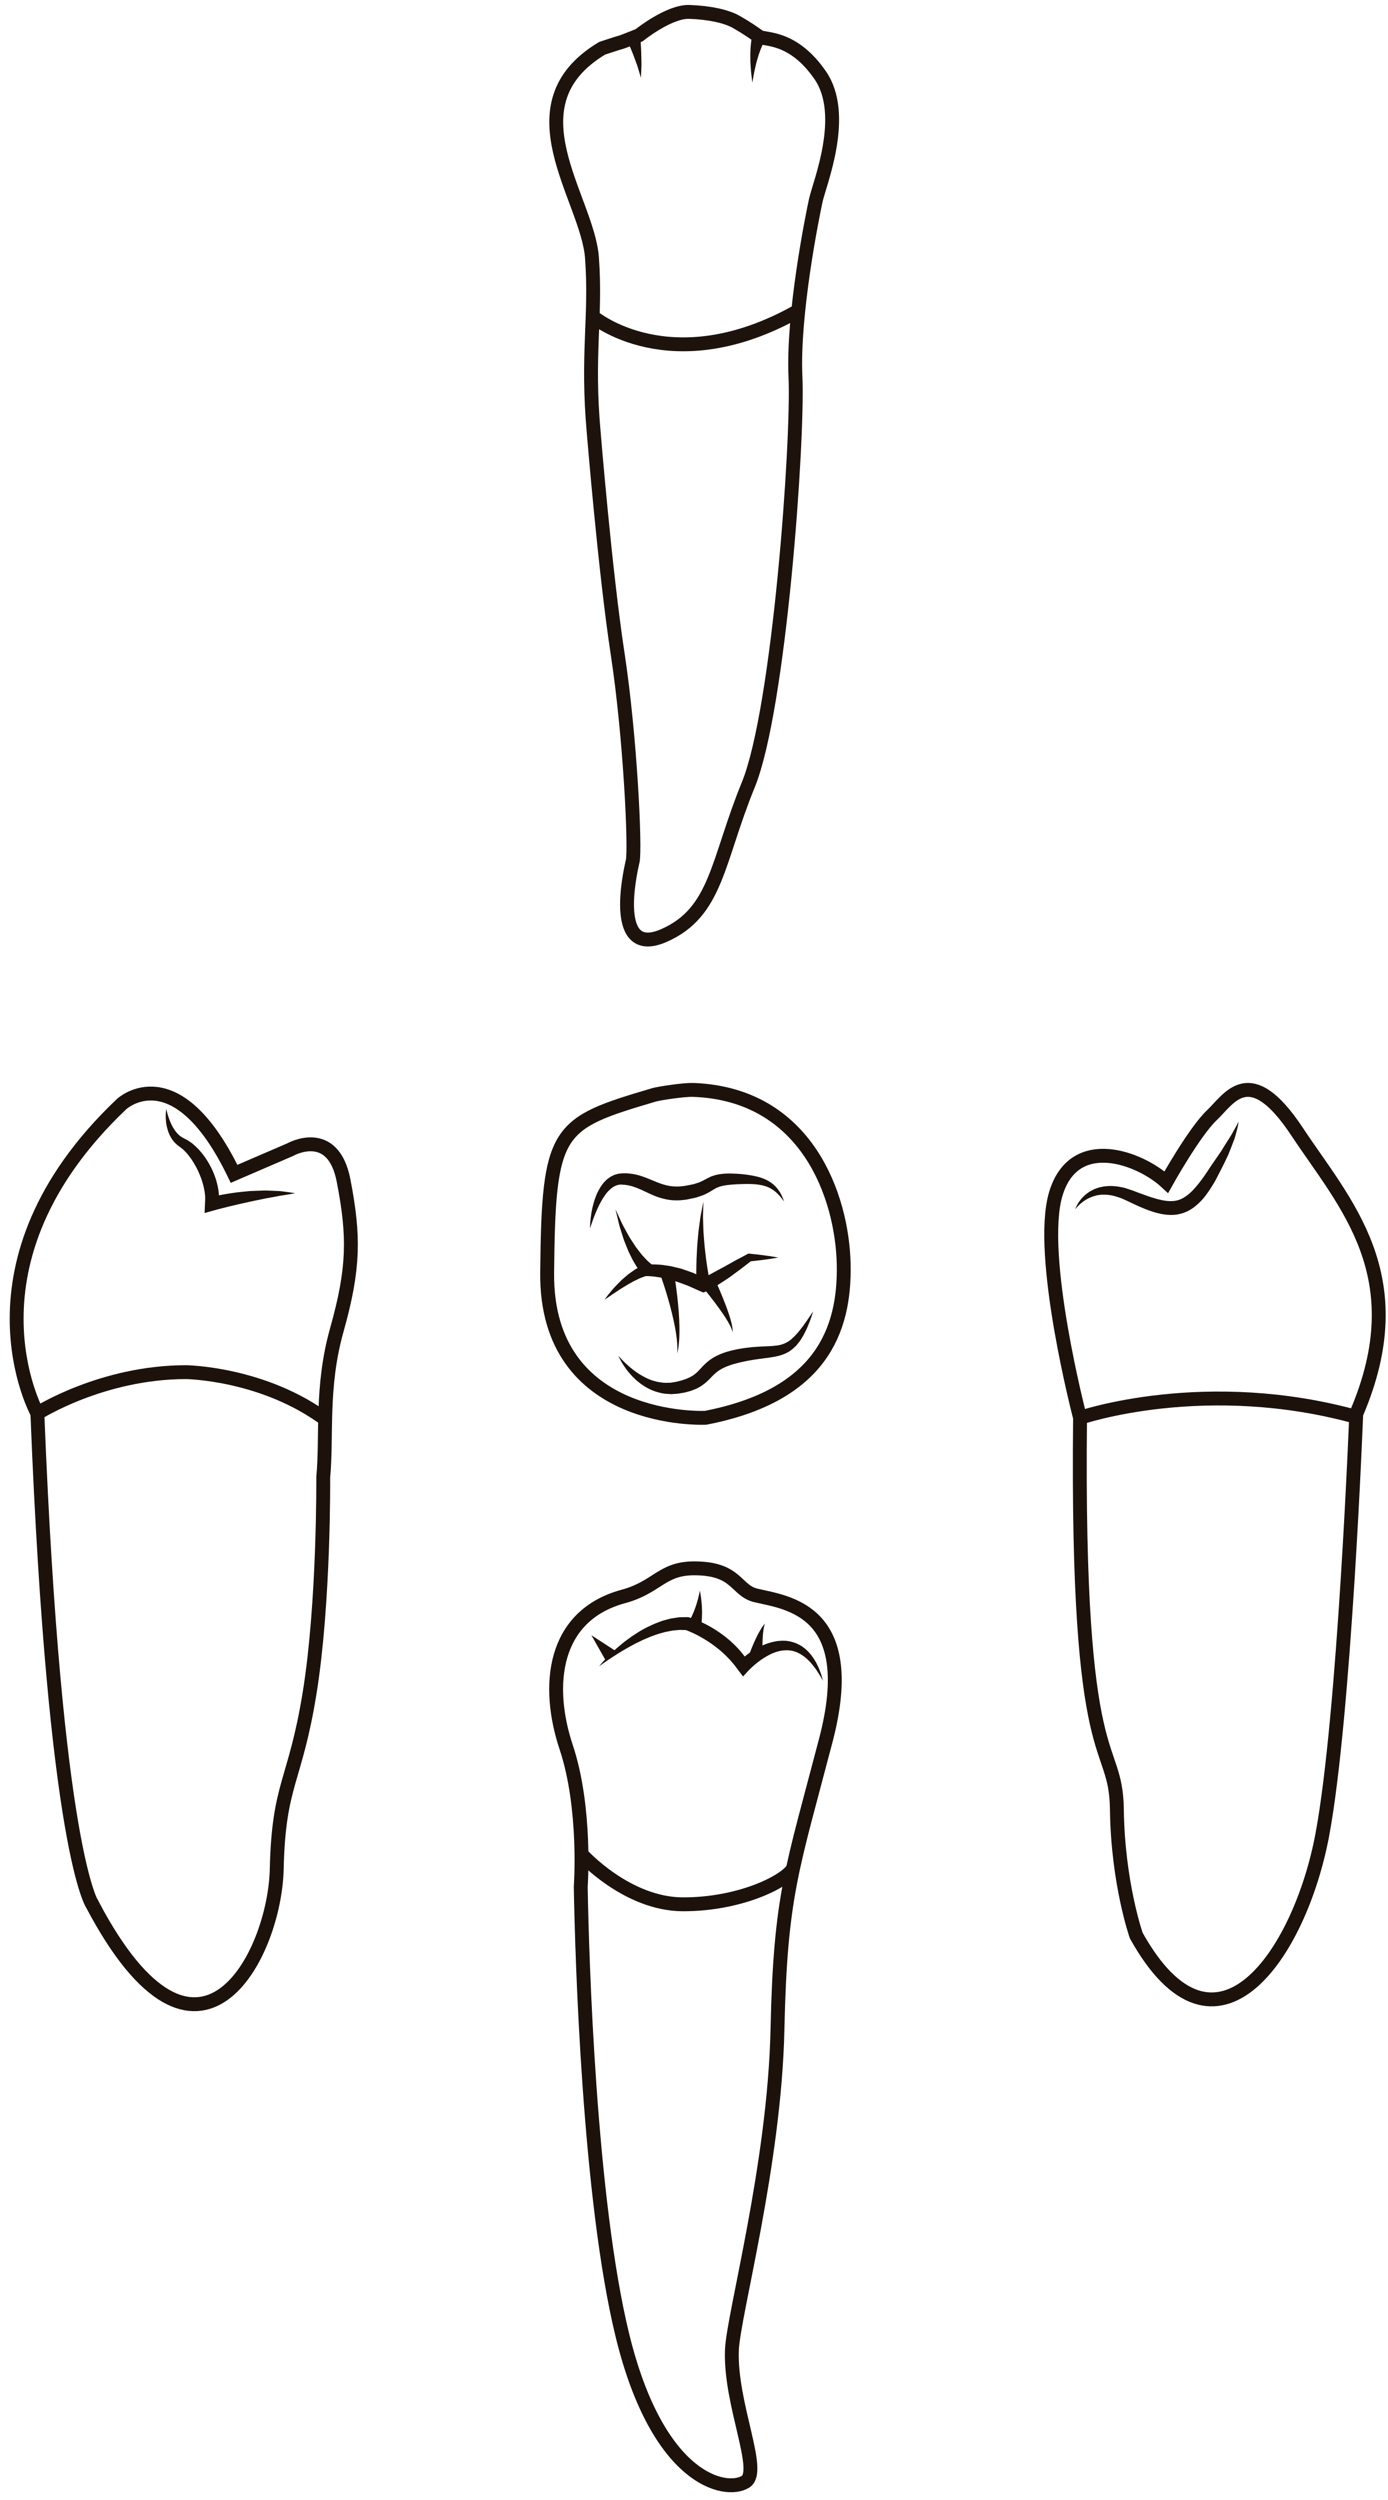 <?xml version="1.0" encoding="utf-8"?>
<!-- Generator: Adobe Illustrator 16.0.0, SVG Export Plug-In . SVG Version: 6.00 Build 0)  -->
<!DOCTYPE svg PUBLIC "-//W3C//DTD SVG 1.1//EN" "http://www.w3.org/Graphics/SVG/1.1/DTD/svg11.dtd">
<svg version="1.1" id="Layer_3" xmlns="http://www.w3.org/2000/svg" xmlns:xlink="http://www.w3.org/1999/xlink" x="0px" y="0px"
	 width="500px" height="900px" viewBox="0 0 500 900" enable-background="new 0 0 500 900" xml:space="preserve">
<g>
	<path fill="none" stroke="#1E120D" stroke-width="5" stroke-miterlimit="10" d="M213.877,155.718
		c-2.551-28.202,0.938-41.469-0.632-62.938c-1.571-21.469-30.37-54.981,3.666-75.402c0,0,5.499-1.833,6.544-2.094
		c1.048-0.262,6.808-2.618,6.808-2.618s10.734-8.64,18.065-8.378c7.33,0.262,13.352,1.571,17.018,3.666
		c3.666,2.094,6.283,3.927,8.116,5.236c1.833,1.31,12.043-0.523,21.993,13.876c9.948,14.4-0.263,39.01-1.571,45.032
		c-1.31,6.021-8.379,41.105-7.331,63.62c1.048,22.516-5.76,119.387-17.019,146.877c-11.257,27.491-11.257,45.817-30.37,54.196
		c-19.112,8.377-12.305-22.254-11.258-26.705c1.047-4.452-0.873-45.03-5.409-74.703C217.96,205.711,213.877,155.718,213.877,155.718
		z"/>
	<path fill="none" stroke="#1E120D" stroke-width="5" stroke-miterlimit="10" d="M213.489,113.916c0,0,28.118,23.894,74.069-2.024"
		/>
	<g>
		<path fill="#1E120D" d="M230.631,12.889c0,0,0.018,0.234,0.049,0.643c0.028,0.414,0.068,1.004,0.117,1.713
			c0.042,0.714,0.09,1.548,0.143,2.441c0.064,0.887,0.056,1.846,0.087,2.792c0.021,0.944,0.042,1.889,0.061,2.774
			c-0.038,0.891-0.073,1.723-0.104,2.436c-0.065,1.402-0.108,2.337-0.108,2.337s-0.267-0.9-0.668-2.25
			c-0.199-0.663-0.432-1.437-0.681-2.266c-0.305-0.817-0.63-1.689-0.955-2.561c-0.333-0.866-0.626-1.735-0.971-2.533
			c-0.331-0.797-0.64-1.541-0.904-2.178c-0.272-0.64-0.5-1.173-0.659-1.546c-0.164-0.376-0.257-0.591-0.257-0.591L230.631,12.889z"
			/>
	</g>
	<g>
		<path fill="#1E120D" d="M275.743,14.211c0,0-0.116,0.188-0.32,0.518c-0.092,0.13-0.207,0.353-0.338,0.62
			c-0.126,0.266-0.296,0.545-0.435,0.895c-0.148,0.344-0.309,0.717-0.478,1.111c-0.174,0.396-0.311,0.838-0.479,1.286
			c-0.153,0.453-0.35,0.913-0.483,1.403c-0.145,0.489-0.292,0.986-0.438,1.483c-0.321,0.994-0.518,2.02-0.753,2.979
			c-0.243,0.959-0.413,1.867-0.54,2.649c-0.275,1.571-0.459,2.619-0.459,2.619s-0.129-1.059-0.321-2.646
			c-0.107-0.798-0.21-1.733-0.257-2.74c-0.055-1.008-0.167-2.091-0.149-3.179c-0.004-0.547-0.008-1.094-0.012-1.632
			c-0.014-0.541,0.042-1.073,0.06-1.593c0.033-0.519,0.038-1.022,0.094-1.503c0.053-0.483,0.104-0.939,0.15-1.361
			c0.037-0.422,0.131-0.82,0.184-1.17c0.058-0.346,0.114-0.657,0.196-0.954c0.138-0.526,0.217-0.827,0.217-0.827L275.743,14.211z"/>
	</g>
</g>
<g>
	<path fill="none" stroke="#1C110B" stroke-width="5" stroke-miterlimit="10" d="M389.068,510.4c0,0-15.357-58.646-8.726-80.638
		c6.631-21.992,30.37-12.915,39.795-4.189c0,0,10.123-18.151,16.407-24.087c6.283-5.935,13.616-19.897,30.72,5.935
		c17.104,25.832,42.585,52.013,21.293,101.583c0,0-4.189,108.564-12.217,151.502c-8.028,42.938-38.399,87.619-67.025,36.305
		c0,0-6.632-18.85-6.979-45.381C401.985,624.9,387.67,641.658,389.068,510.4z"/>
	<path fill="none" stroke="#1C110B" stroke-width="5" stroke-miterlimit="10" d="M389.068,510.4c0,0,45.381-15.619,100.624,0"/>
	<g>
		<path fill="#1C110B" d="M387.323,435.348c0,0,0.081-0.306,0.333-0.846c0.251-0.537,0.637-1.337,1.329-2.235
			c0.668-0.912,1.614-1.969,2.969-2.887c0.653-0.499,1.443-0.881,2.281-1.3c0.433-0.169,0.886-0.326,1.354-0.487
			c0.466-0.172,0.965-0.226,1.469-0.346c0.254-0.051,0.511-0.104,0.771-0.156c0.261-0.02,0.523-0.04,0.789-0.06
			c0.532-0.027,1.087-0.104,1.637-0.084c1.096,0.063,2.258,0.112,3.382,0.383c0.565,0.122,1.166,0.201,1.724,0.386
			c0.562,0.182,1.13,0.366,1.704,0.552c0.597,0.187,1.115,0.368,1.648,0.582c0.534,0.205,1.074,0.411,1.618,0.619
			c2.133,0.774,4.337,1.595,6.535,2.19c2.192,0.572,4.369,0.932,6.288,0.656c1.916-0.24,3.628-1.215,5.253-2.599
			c1.619-1.375,3.045-3.178,4.387-4.941c0.33-0.454,0.656-0.904,0.979-1.35l0.242-0.334l0.03-0.042
			c-0.063,0.105-0.009,0.016-0.02,0.034l0.015-0.022l0.058-0.089l0.115-0.179l0.469-0.706c0.622-0.934,1.231-1.848,1.824-2.738
			c1.213-1.76,2.36-3.424,3.42-4.961c0.933-1.56,1.843-2.975,2.658-4.238c0.844-1.253,1.441-2.405,1.979-3.35
			c0.263-0.475,0.502-0.899,0.721-1.266c0.224-0.366,0.338-0.697,0.471-0.96c0.254-0.534,0.389-0.819,0.389-0.819
			s-0.039,0.311-0.111,0.895c-0.059,0.599-0.242,1.447-0.541,2.508c-0.291,1.063-0.581,2.404-1.181,3.818
			c-0.542,1.443-1.163,3.081-1.9,4.852c-0.782,1.714-1.686,3.515-2.654,5.423c-0.491,0.95-0.995,1.925-1.511,2.922l-0.39,0.751
			l-0.101,0.188l-0.139,0.245l-0.229,0.38c-0.308,0.508-0.617,1.021-0.931,1.539c-1.323,2.039-2.752,4.167-4.804,6.045
			c-1.018,0.935-2.16,1.828-3.487,2.526c-0.642,0.372-1.387,0.603-2.084,0.894c-0.727,0.213-1.479,0.385-2.224,0.522
			c-3.032,0.388-5.851-0.191-8.34-0.953c-0.615-0.207-1.227-0.413-1.836-0.618c-0.597-0.221-1.169-0.464-1.749-0.693
			c-1.158-0.456-2.265-0.974-3.347-1.468c-1.035-0.485-2.116-1.044-3.06-1.448c-0.474-0.212-0.941-0.422-1.404-0.629
			c-0.463-0.212-0.938-0.315-1.397-0.487c-1.848-0.643-3.66-0.919-5.332-0.882c-1.679,0.017-3.209,0.4-4.502,0.953
			c-1.294,0.551-2.377,1.237-3.188,1.912c-0.821,0.664-1.428,1.266-1.805,1.707C387.506,435.09,387.323,435.348,387.323,435.348z"/>
	</g>
</g>
<g>
	<path fill="none" stroke="#1C110B" stroke-width="5" stroke-miterlimit="10" d="M13.462,508.806c0,0-30.021-54.109,30.37-111.358
		c0,0,19.548-18.149,40.492,25.136l20.248-8.728c0,0,15.357-8.728,19.199,11.17c3.84,19.897,3.84,31.42-2.442,53.76
		c-5.803,20.633-3.489,38.052-4.887,53.061c0,0,0.348,45.033-4.888,77.498c-5.236,32.465-11.167,32.465-11.868,63.533
		c-0.7,31.066-28.275,84.828-66.326,12.916C33.36,685.795,19.74,667.29,13.462,508.806z"/>
	<path fill="none" stroke="#1C110B" stroke-width="5" stroke-miterlimit="10" d="M13.462,508.806c0,0,23.211-14.835,53.582-14.835
		c0,0,28.1,0.348,50.792,17.454"/>
	<g>
		<path fill="#1C110B" d="M59.886,399.195c0.356,1.638,0.835,3.215,1.458,4.693c0.316,0.735,0.647,1.452,1.047,2.113
			c0.398,0.66,0.833,1.285,1.318,1.826l0.358,0.408l0.397,0.354c0.134,0.114,0.254,0.242,0.389,0.349l0.421,0.292
			c0.265,0.215,0.57,0.356,0.866,0.501l1.097,0.583c0.189,0.106,0.353,0.171,0.562,0.313l0.62,0.418l0.619,0.429l0.53,0.44
			c0.725,0.577,1.354,1.222,1.994,1.866c0.598,0.669,1.19,1.349,1.717,2.068c0.565,0.698,1.025,1.458,1.511,2.205
			c0.447,0.768,0.912,1.53,1.293,2.336c0.414,0.79,0.738,1.625,1.091,2.447c0.3,0.847,0.634,1.681,0.845,2.566
			c0.259,0.866,0.433,1.767,0.603,2.669c0.088,0.45,0.114,0.921,0.168,1.381c0.06,0.458,0.084,0.928,0.083,1.404
			c0.049,0.938-0.038,1.908-0.136,2.868l-3.091-2.695c1.311-0.309,2.544-0.592,3.819-0.829c1.267-0.24,2.534-0.471,3.808-0.646
			c1.273-0.185,2.543-0.381,3.828-0.485c1.283-0.114,2.553-0.286,3.844-0.326c1.286-0.068,2.573-0.104,3.855-0.148
			c0.64-0.031,1.29,0.018,1.932,0.025c0.644,0.011,1.288,0.049,1.93,0.075l1.923,0.086c0.641,0.037,1.284,0.145,1.922,0.221
			c1.278,0.159,2.549,0.342,3.808,0.565c-1.27,0.253-2.528,0.465-3.779,0.654l-1.87,0.289l-1.861,0.359
			c-0.619,0.117-1.236,0.247-1.854,0.349c-0.617,0.116-1.234,0.195-1.847,0.344c-1.229,0.257-2.453,0.523-3.678,0.757
			c-1.225,0.233-2.439,0.549-3.658,0.805c-1.219,0.264-2.434,0.537-3.642,0.841l-1.818,0.423l-1.805,0.461
			c-1.199,0.29-2.421,0.613-3.56,0.934l-3.238,0.912l0.147-3.607c0.028-0.687,0.11-1.363,0.053-2.079
			c0.01-0.701-0.135-1.427-0.213-2.145c-0.129-0.723-0.253-1.448-0.461-2.169c-0.164-0.725-0.434-1.435-0.645-2.158
			c-0.274-0.706-0.514-1.427-0.843-2.115c-0.287-0.707-0.635-1.384-0.974-2.07c-0.376-0.659-0.722-1.348-1.138-1.98
			c-0.389-0.659-0.835-1.264-1.274-1.881c-0.46-0.586-0.917-1.192-1.432-1.71l-0.375-0.406l-0.356-0.335l-0.356-0.346
			c-0.113-0.117-0.319-0.243-0.474-0.365l-0.996-0.744c-0.404-0.296-0.799-0.593-1.129-0.958c-0.354-0.341-0.686-0.693-0.956-1.088
			l-0.421-0.576l-0.353-0.607c-0.48-0.799-0.802-1.657-1.071-2.504c-0.267-0.85-0.448-1.708-0.582-2.562
			C59.646,402.57,59.617,400.86,59.886,399.195z"/>
	</g>
</g>
<g>
	<path fill="none" stroke="#1C110B" stroke-width="5" stroke-miterlimit="10" d="M209.198,679.273c0,0,2.094-28.275-5.236-50.269
		c-7.331-21.992-4.995-47.341,20.597-54.283c12.218-3.313,13.788-10.122,25.482-10.122c15.708,0,14.835,8.027,22.342,9.774
		c11.399,2.653,37.351,5.235,25.134,52.013c-12.216,46.776-16.405,55.852-17.453,104.375
		c-1.047,48.524-15.899,102.643-16.406,115.199c-0.787,19.461,11.042,43.693,4.886,47.476c-7.244,4.45-31.593-0.523-44.334-52.713
		C212.236,791.677,209.656,705.052,209.198,679.273z"/>
	<path fill="none" stroke="#1C110B" stroke-width="5" stroke-miterlimit="10" d="M209.461,667.491c0,0,16.231,18.065,36.651,18.065
		c20.421,0,36.671-8.111,39.543-12.826"/>
	<g>
		<path fill="#1C110B" d="M215.831,599.855c0.95-1.185,1.974-2.315,3.048-3.394c1.067-1.086,2.165-2.15,3.33-3.139
			c0.576-0.502,1.152-1.009,1.754-1.482c0.601-0.476,1.179-0.987,1.812-1.423l1.876-1.35l1.944-1.268
			c0.642-0.436,1.329-0.807,2.008-1.188c0.679-0.383,1.363-0.76,2.082-1.08c0.714-0.328,1.413-0.69,2.146-0.99l2.228-0.854
			c0.742-0.293,1.539-0.461,2.313-0.682c0.391-0.103,0.779-0.216,1.174-0.307l1.213-0.194l1.217-0.189l0.61-0.09l0.625-0.017
			l2.508-0.05l0.191-0.004l0.329,0.1c0.647,0.197,1.158,0.372,1.71,0.578c0.545,0.194,1.069,0.42,1.598,0.641
			c1.049,0.451,2.074,0.943,3.085,1.466s1.991,1.102,2.958,1.702c0.953,0.623,1.911,1.241,2.819,1.935
			c0.935,0.657,1.786,1.427,2.669,2.152c0.828,0.794,1.7,1.537,2.469,2.396c0.388,0.425,0.789,0.835,1.163,1.272l1.089,1.34
			c0.738,0.881,1.353,1.865,2.016,2.804l-3.689-0.314c0.67-0.659,1.254-1.165,1.905-1.7c0.643-0.519,1.288-1.03,1.972-1.495
			c1.356-0.939,2.78-1.799,4.302-2.511c0.766-0.348,1.552-0.658,2.355-0.935l1.228-0.368l1.26-0.287l1.288-0.193
			c0.436-0.04,0.875-0.061,1.31-0.088c0.44-0.004,0.884,0.02,1.322,0.032c0.439,0.04,0.879,0.121,1.314,0.184
			c0.869,0.18,1.719,0.426,2.527,0.774c0.799,0.354,1.578,0.756,2.268,1.265c0.727,0.461,1.336,1.058,1.933,1.639
			c0.563,0.617,1.114,1.229,1.569,1.907c0.504,0.643,0.887,1.354,1.296,2.04c0.384,0.701,0.691,1.437,1.034,2.146
			c0.28,0.738,0.572,1.467,0.82,2.207l0.642,2.249l-1.161-2.011l-1.24-1.933c-0.463-0.604-0.888-1.23-1.372-1.802
			c-0.498-0.56-0.943-1.155-1.491-1.646c-0.504-0.536-1.075-0.98-1.634-1.423c-0.277-0.224-0.594-0.386-0.882-0.584
			c-0.283-0.209-0.591-0.367-0.899-0.518c-0.601-0.336-1.245-0.558-1.883-0.746c-0.644-0.182-1.3-0.275-1.956-0.325
			c-0.66-0.025-1.318,0.002-1.979,0.066l-0.988,0.162l-0.981,0.246l-0.972,0.321l-0.957,0.39c-0.632,0.289-1.254,0.605-1.864,0.955
			c-0.606,0.358-1.213,0.722-1.801,1.125c-0.586,0.405-1.164,0.825-1.722,1.277c-0.563,0.444-1.111,0.909-1.644,1.388
			c-0.521,0.467-1.073,1.005-1.481,1.448l-1.893,2.059l-1.797-2.374l-0.909-1.202c-0.296-0.405-0.595-0.808-0.936-1.18l-0.983-1.144
			c-0.338-0.373-0.704-0.722-1.053-1.084c-0.348-0.365-0.695-0.729-1.077-1.062l-1.114-1.025c-0.788-0.637-1.552-1.301-2.378-1.893
			c-0.799-0.625-1.65-1.183-2.495-1.749c-0.86-0.545-1.735-1.065-2.622-1.567c-0.892-0.493-1.798-0.961-2.718-1.389l-1.384-0.612
			c-0.449-0.195-0.952-0.389-1.329-0.526l0.52,0.096l-2.008-0.05l-0.504-0.017l-0.51,0.048l-1.022,0.093l-1.027,0.089
			c-0.342,0.057-0.684,0.135-1.026,0.2c-0.682,0.157-1.378,0.232-2.061,0.428l-2.056,0.573c-0.684,0.206-1.354,0.48-2.034,0.718
			c-0.684,0.228-1.35,0.518-2.014,0.814c-0.659,0.307-1.355,0.539-2.006,0.878l-1.988,0.953l-1.95,1.049
			c-0.654,0.347-1.287,0.732-1.938,1.092c-0.653,0.357-1.285,0.75-1.921,1.142c-0.643,0.38-1.265,0.791-1.896,1.194
			c-0.639,0.394-1.265,0.807-1.887,1.228C218.301,598.106,217.051,598.953,215.831,599.855z"/>
	</g>
	<g>
		<polygon fill="#1C110B" points="218.252,597.874 213.037,588.685 221.885,594.438 		"/>
	</g>
	<g>
		<path fill="#1C110B" d="M247.733,584.482c0,0,0.1-0.151,0.274-0.416c0.159-0.209,0.39-0.652,0.672-1.142
			c0.246-0.522,0.585-1.118,0.86-1.806c0.301-0.679,0.607-1.417,0.865-2.179c0.291-0.754,0.53-1.527,0.735-2.263
			c0.223-0.733,0.421-1.427,0.541-2.029c0.272-1.213,0.454-2.021,0.454-2.021s0.131,0.822,0.326,2.057
			c0.114,0.623,0.187,1.352,0.254,2.142c0.084,0.79,0.151,1.64,0.161,2.494c0.043,0.857,0.033,1.72,0.001,2.536
			c-0.003,0.817-0.104,1.585-0.148,2.252c-0.094,0.676-0.146,1.213-0.251,1.668c-0.082,0.401-0.129,0.631-0.129,0.631
			L247.733,584.482z"/>
	</g>
	<g>
		<path fill="#1C110B" d="M269.829,595.788c0,0,0.068-0.187,0.188-0.512c0.125-0.337,0.3-0.821,0.523-1.375
			c0.217-0.559,0.485-1.205,0.781-1.893c0.281-0.688,0.633-1.413,0.961-2.133c0.334-0.72,0.722-1.428,1.054-2.085
			c0.365-0.654,0.734-1.249,1.031-1.754c0.15-0.252,0.333-0.469,0.469-0.665c0.143-0.192,0.266-0.36,0.368-0.498
			c0.201-0.271,0.316-0.427,0.316-0.427s-0.045,0.19-0.125,0.523c-0.038,0.164-0.085,0.363-0.139,0.592
			c-0.047,0.229-0.124,0.473-0.162,0.761c-0.073,0.575-0.174,1.23-0.247,1.936c-0.045,0.72-0.118,1.466-0.141,2.228
			c-0.018,0.765-0.054,1.514-0.042,2.229c-0.001,0.71,0.006,1.371,0.026,1.938c0.011,0.569,0.039,1.026,0.055,1.347
			c0.018,0.333,0.027,0.523,0.027,0.523L269.829,595.788z"/>
	</g>
</g>
<g>
	<path fill="none" stroke="#1C110B" stroke-width="5" stroke-miterlimit="10" d="M249.637,392.367
		c41.173,1.44,53.764,38.622,54.287,62.709c0.522,24.086-8.379,47.302-49.745,55.33c0,0-57.6,2.792-57.075-52.189
		c0.497-52.127,3.347-53.663,38.452-64.054C237.475,393.594,246.479,392.256,249.637,392.367z"/>
	<g>
		<path fill="#1C110B" d="M212.551,442.246c0,0-0.011-0.341,0.013-0.98c0.033-0.637,0.063-1.58,0.217-2.768
			c0.146-1.188,0.349-2.639,0.765-4.277c0.405-1.641,0.957-3.497,1.951-5.435c0.999-1.895,2.389-4.097,5.042-5.474
			c0.654-0.339,1.383-0.575,2.14-0.74l0.574-0.08l0.29-0.036l0.146-0.017l0.037-0.004c-0.076-0.001,0.144-0.004,0.131-0.003
			l0.057-0.002c0.3-0.009,0.603-0.018,0.907-0.027c0.558-0.046,1.34,0.022,2.075,0.086c0.741,0.068,1.403,0.21,2.11,0.341
			c2.775,0.624,5.305,1.831,7.617,2.762c2.333,0.925,4.548,1.539,6.886,1.549c0.586-0.031,1.165,0.032,1.759-0.06l0.887-0.088
			l0.222-0.021l0.055-0.005l0.028-0.002c-0.048,0.009,0.147-0.024-0.101,0.02l0.124-0.024l0.494-0.096
			c1.269-0.276,2.774-0.441,3.688-0.817c0.52-0.166,1.049-0.284,1.555-0.553c0.514-0.226,1.023-0.426,1.586-0.755l0.836-0.449
			l0.988-0.495c0.618-0.361,1.428-0.539,2.135-0.784c2.911-0.714,5.546-0.562,7.886-0.447c2.358,0.158,4.631,0.436,6.711,0.928
			c2.086,0.458,3.998,1.261,5.452,2.315c1.479,1.03,2.428,2.275,3.079,3.305c0.646,1.046,0.998,1.928,1.231,2.524
			c0.217,0.602,0.332,0.922,0.332,0.922s-0.203-0.272-0.584-0.783c-0.367-0.512-0.966-1.227-1.76-2.047
			c-0.816-0.801-1.896-1.644-3.264-2.27c-1.371-0.625-3.044-0.98-4.948-1.134c-1.91-0.146-4.021-0.091-6.288,0.003
			c-2.271,0.122-4.584,0.286-6.547,0.922c-0.462,0.223-0.921,0.314-1.399,0.636l-0.717,0.409l-0.849,0.518
			c-0.542,0.36-1.226,0.698-1.899,1.035c-0.652,0.362-1.403,0.591-2.141,0.844l-1.114,0.37c-0.393,0.142-0.669,0.161-1.011,0.248
			c-0.653,0.137-1.308,0.274-1.965,0.412l-0.493,0.101l-0.124,0.025l-0.163,0.027l-0.035,0.004l-0.069,0.008l-0.279,0.032
			l-1.119,0.125c-0.74,0.11-1.515,0.067-2.273,0.096c-3.066-0.031-6.132-0.934-8.663-2.079c-1.292-0.559-2.45-1.145-3.585-1.667
			c-1.124-0.519-2.201-0.937-3.263-1.28c-0.524-0.136-1.082-0.302-1.571-0.382c-0.498-0.07-0.931-0.195-1.592-0.213
			c-0.304-0.021-0.605-0.041-0.905-0.061l-0.551,0.008c-0.411,0.055-0.818,0.128-1.218,0.273c-1.603,0.575-3.036,2.017-4.122,3.523
			c-1.075,1.537-1.926,3.131-2.601,4.585c-0.661,1.463-1.2,2.78-1.601,3.882C212.935,440.934,212.551,442.246,212.551,442.246z"/>
	</g>
	<g>
		<path fill="#1C110B" d="M222.761,488.064c0,0,0.858,1.047,2.52,2.65c0.838,0.793,1.882,1.72,3.14,2.666
			c1.247,0.959,2.748,1.894,4.424,2.708c1.672,0.834,3.596,1.404,5.609,1.629c1.004,0.165,2.045,0.082,3.09,0.064
			c0.522-0.092,1.047-0.181,1.576-0.256l0.397-0.058l0.05-0.008c-0.025,0.006,0.093-0.017-0.051,0.011l0.028-0.007l0.112-0.028
			l0.224-0.058l0.903-0.231l0.91-0.233l0.771-0.269l0.771-0.258c0.254-0.099,0.501-0.223,0.752-0.331
			c1.03-0.429,1.875-1.002,2.694-1.676c0.816-0.668,1.56-1.597,2.581-2.644c1.008-1.036,2.226-2.087,3.55-2.896
			c2.673-1.592,5.485-2.435,8.174-2.972l0.506-0.114l0.308-0.066l0.241-0.04l0.962-0.162c0.655-0.095,1.248-0.217,1.944-0.286
			c0.676-0.078,1.347-0.155,2.014-0.231c0.65-0.048,1.296-0.095,1.936-0.142c2.545-0.168,4.951-0.155,6.964-0.441
			c2.02-0.255,3.618-0.993,5.041-2.123c0.665-0.618,1.34-1.184,1.899-1.857c0.295-0.322,0.582-0.636,0.86-0.94
			c0.258-0.331,0.509-0.653,0.751-0.966c0.997-1.232,1.758-2.426,2.453-3.358c1.28-1.942,2.063-3.048,2.063-3.048
			s-0.102,0.32-0.293,0.92c-0.206,0.594-0.474,1.483-0.888,2.588c-0.467,1.082-0.917,2.454-1.718,3.922
			c-0.189,0.374-0.384,0.76-0.585,1.157c-0.234,0.386-0.476,0.783-0.723,1.191c-0.463,0.836-1.158,1.616-1.838,2.468
			c-0.404,0.389-0.816,0.786-1.237,1.19c-0.45,0.379-0.969,0.714-1.477,1.08c-0.534,0.316-1.118,0.582-1.702,0.858
			c-0.592,0.197-1.209,0.442-1.82,0.599c-2.473,0.632-4.903,0.831-7.315,1.174c-0.6,0.087-1.203,0.175-1.813,0.264
			c-0.587,0.1-1.178,0.201-1.772,0.303c-0.578,0.085-1.245,0.257-1.868,0.383l-0.956,0.194l-0.24,0.049
			c0.034-0.004-0.118,0.033-0.168,0.047l-0.447,0.117c-2.411,0.578-4.758,1.349-6.647,2.51c-0.953,0.572-1.773,1.256-2.625,2.104
			c-0.835,0.839-1.805,1.938-3.037,2.91c-1.214,0.965-2.613,1.765-3.984,2.245c-0.345,0.127-0.683,0.268-1.029,0.379l-1.054,0.291
			l-1.042,0.27l-0.925,0.162l-0.918,0.16l-0.228,0.04l-0.114,0.021l-0.028,0.005c-0.163,0.032-0.064,0.011-0.108,0.019l-0.065,0.005
			l-0.518,0.041c-0.688,0.057-1.37,0.099-2.041,0.135c-1.35-0.096-2.672-0.129-3.905-0.483c-2.485-0.563-4.648-1.62-6.386-2.848
			c-0.454-0.282-0.87-0.592-1.258-0.917c-0.391-0.321-0.792-0.608-1.136-0.942c-0.688-0.665-1.343-1.281-1.889-1.924
			c-1.144-1.233-1.96-2.446-2.613-3.437c-0.647-0.998-1.072-1.829-1.354-2.395C222.88,488.379,222.761,488.064,222.761,488.064z"/>
	</g>
	<g>
		<path fill="#1C110B" d="M217.787,467.904c0.85-1.258,1.802-2.447,2.796-3.597c0.248-0.289,0.5-0.574,0.759-0.853
			c0.26-0.277,0.506-0.571,0.78-0.836l1.62-1.629c0.555-0.53,1.156-1.017,1.737-1.529l0.893-0.747l0.959-0.688l0.97-0.683
			c0.319-0.232,0.65-0.453,1.022-0.636c0.719-0.391,1.449-0.774,2.189-1.146l0.083-0.042l0.283-0.052
			c0.65-0.119,1.083-0.138,1.625-0.202c0.51-0.041,1.002-0.042,1.506-0.057c1.008-0.039,1.974,0.068,2.968,0.104
			c0.496,0.024,0.97,0.124,1.457,0.184l1.453,0.208c0.49,0.056,0.965,0.156,1.434,0.28l1.417,0.343l1.417,0.346
			c0.473,0.113,0.918,0.301,1.377,0.451l2.736,0.958c0.465,0.143,0.891,0.364,1.328,0.563l1.307,0.607
			c0.87,0.407,1.743,0.807,2.604,1.229l-1.89-0.142c0.227-0.106,0.426-0.163,0.808-0.366l1.015-0.507l1.021-0.497l1.036-0.568
			c1.377-0.77,2.778-1.498,4.174-2.251c2.772-1.584,5.576-3.126,8.436-4.602l0.507-0.261l0.273,0.024
			c1.745,0.159,3.491,0.392,5.236,0.593c1.745,0.24,3.491,0.482,5.236,0.813c-1.745,0.331-3.491,0.573-5.236,0.813
			c-1.745,0.201-3.491,0.434-5.236,0.593l0.78-0.236c-2.537,2.014-5.129,3.962-7.753,5.868c-1.354,0.907-2.723,1.811-4.104,2.688
			l-1.035,0.663l-1.112,0.622l-1.119,0.614c-0.319,0.193-0.865,0.437-1.376,0.65l-0.78,0.327l-1.11-0.469
			c-0.813-0.345-1.615-0.712-2.42-1.072c-0.809-0.347-1.598-0.757-2.421-1.055l-2.469-0.9c-0.413-0.143-0.819-0.319-1.236-0.44
			l-1.255-0.357c-0.839-0.22-1.67-0.525-2.517-0.682l-1.268-0.271c-0.423-0.08-0.848-0.204-1.271-0.251
			c-0.842-0.099-1.704-0.289-2.54-0.329l-1.257-0.09c-0.377-0.002-0.868-0.021-1.131-0.011l0.367-0.094
			c-0.622,0.241-1.252,0.473-1.895,0.695c-0.323,0.097-0.64,0.246-0.953,0.413l-0.953,0.467l-0.963,0.463l-0.939,0.54
			c-0.627,0.364-1.275,0.701-1.895,1.094l-1.883,1.163c-0.629,0.392-1.222,0.835-1.86,1.229c-0.637,0.396-1.236,0.839-1.86,1.259
			C219.027,467.037,218.42,467.476,217.787,467.904z"/>
	</g>
	<g>
		<path fill="#1C110B" d="M242.607,457.317c0,0,0.082,0.471,0.226,1.295c0.14,0.819,0.323,1.986,0.528,3.387
			c0.411,2.8,0.868,6.543,1.142,10.301c0.146,1.876,0.227,3.761,0.252,5.526c0.033,0.879-0.007,1.738-0.011,2.545
			c0.003,0.806-0.079,1.574-0.109,2.275c-0.024,0.702-0.133,1.347-0.191,1.914c-0.054,0.567-0.133,1.06-0.225,1.461
			c-0.159,0.801-0.25,1.258-0.25,1.258s0.013-0.465,0.036-1.279c0.023-0.404,0.019-0.896-0.022-1.46
			c-0.038-0.564-0.036-1.195-0.129-1.886c-0.086-0.689-0.13-1.433-0.268-2.217c-0.129-0.785-0.229-1.609-0.405-2.459
			c-0.314-1.699-0.699-3.501-1.147-5.291c-0.879-3.58-1.931-7.114-2.783-9.739c-0.425-1.313-0.791-2.401-1.055-3.156
			c-0.265-0.748-0.417-1.176-0.417-1.176L242.607,457.317z"/>
	</g>
	<g>
		<path fill="#1C110B" d="M250.912,462.972c0,0-0.015-0.48-0.041-1.32c-0.029-0.86-0.045-2.071-0.04-3.508
			c-0.022-1.44,0.055-3.121,0.084-4.914c0.045-0.896,0.091-1.822,0.138-2.764c0.061-0.94,0.074-1.892,0.176-2.846
			c0.193-1.907,0.287-3.806,0.553-5.58c0.12-0.885,0.236-1.741,0.347-2.552c0.118-0.809,0.192-1.575,0.35-2.275
			c0.55-2.792,0.916-4.652,0.916-4.652s-0.055,1.889-0.138,4.721c-0.04,0.703,0.013,1.473,0.029,2.281
			c0.024,0.808,0.05,1.659,0.076,2.541c0.028,1.756,0.248,3.635,0.366,5.5c0.056,0.933,0.197,1.866,0.29,2.782
			c0.106,0.915,0.211,1.815,0.312,2.686c0.262,1.736,0.455,3.357,0.707,4.734c0.226,1.385,0.431,2.521,0.589,3.302
			c0.159,0.8,0.25,1.257,0.25,1.257L250.912,462.972z"/>
	</g>
	<g>
		<path fill="#1C110B" d="M257.871,461.344c-0.001,0,0.519,1.122,1.23,2.785c0.718,1.67,1.645,3.907,2.49,6.179
			c0.424,1.135,0.821,2.282,1.172,3.363c0.346,1.085,0.628,2.113,0.834,3.001c0.084,0.449,0.161,0.861,0.229,1.227
			c0.036,0.37,0.066,0.692,0.092,0.957c-0.034,0.529-0.054,0.831-0.054,0.831s-0.058-0.29-0.158-0.797
			c-0.09-0.24-0.199-0.533-0.324-0.868c-0.154-0.322-0.329-0.686-0.52-1.083c-0.416-0.779-0.937-1.667-1.533-2.598
			c-0.603-0.929-1.263-1.904-1.949-2.867c-1.37-1.925-2.812-3.803-3.908-5.193c-1.102-1.399-1.843-2.288-1.844-2.288
			L257.871,461.344z"/>
	</g>
	<g>
		<path fill="#1C110B" d="M231.894,459.256c0,0-0.069-0.071-0.197-0.206c-0.126-0.13-0.375-0.417-0.652-0.733
			c-0.308-0.335-0.573-0.709-0.877-1.137c-0.299-0.433-0.68-0.901-0.985-1.45c-0.323-0.539-0.673-1.123-1.044-1.741
			c-0.355-0.621-0.661-1.303-1.011-1.988c-0.331-0.695-0.724-1.387-0.998-2.141c-0.297-0.74-0.599-1.493-0.901-2.245l-0.448-1.121
			c-0.134-0.378-0.246-0.762-0.368-1.139c-0.238-0.752-0.473-1.493-0.7-2.209c-0.217-0.717-0.463-1.396-0.628-2.061
			c-0.16-0.667-0.311-1.296-0.45-1.878c-0.552-2.311-0.92-3.852-0.92-3.852s0.662,1.436,1.656,3.588
			c0.247,0.535,0.515,1.114,0.797,1.727c0.288,0.609,0.66,1.221,1.006,1.868c0.354,0.641,0.719,1.303,1.091,1.976
			c0.188,0.334,0.366,0.676,0.563,1.008l0.637,0.974c0.422,0.646,0.845,1.292,1.261,1.927c0.392,0.649,0.883,1.209,1.31,1.781
			c0.443,0.559,0.841,1.121,1.265,1.606c0.431,0.473,0.838,0.92,1.214,1.333c0.362,0.429,0.747,0.732,1.06,1.038
			c0.32,0.303,0.599,0.564,0.799,0.696c0.218,0.163,0.34,0.272,0.496,0.381c0.152,0.105,0.232,0.162,0.232,0.162L231.894,459.256z"
			/>
	</g>
</g>
</svg>
